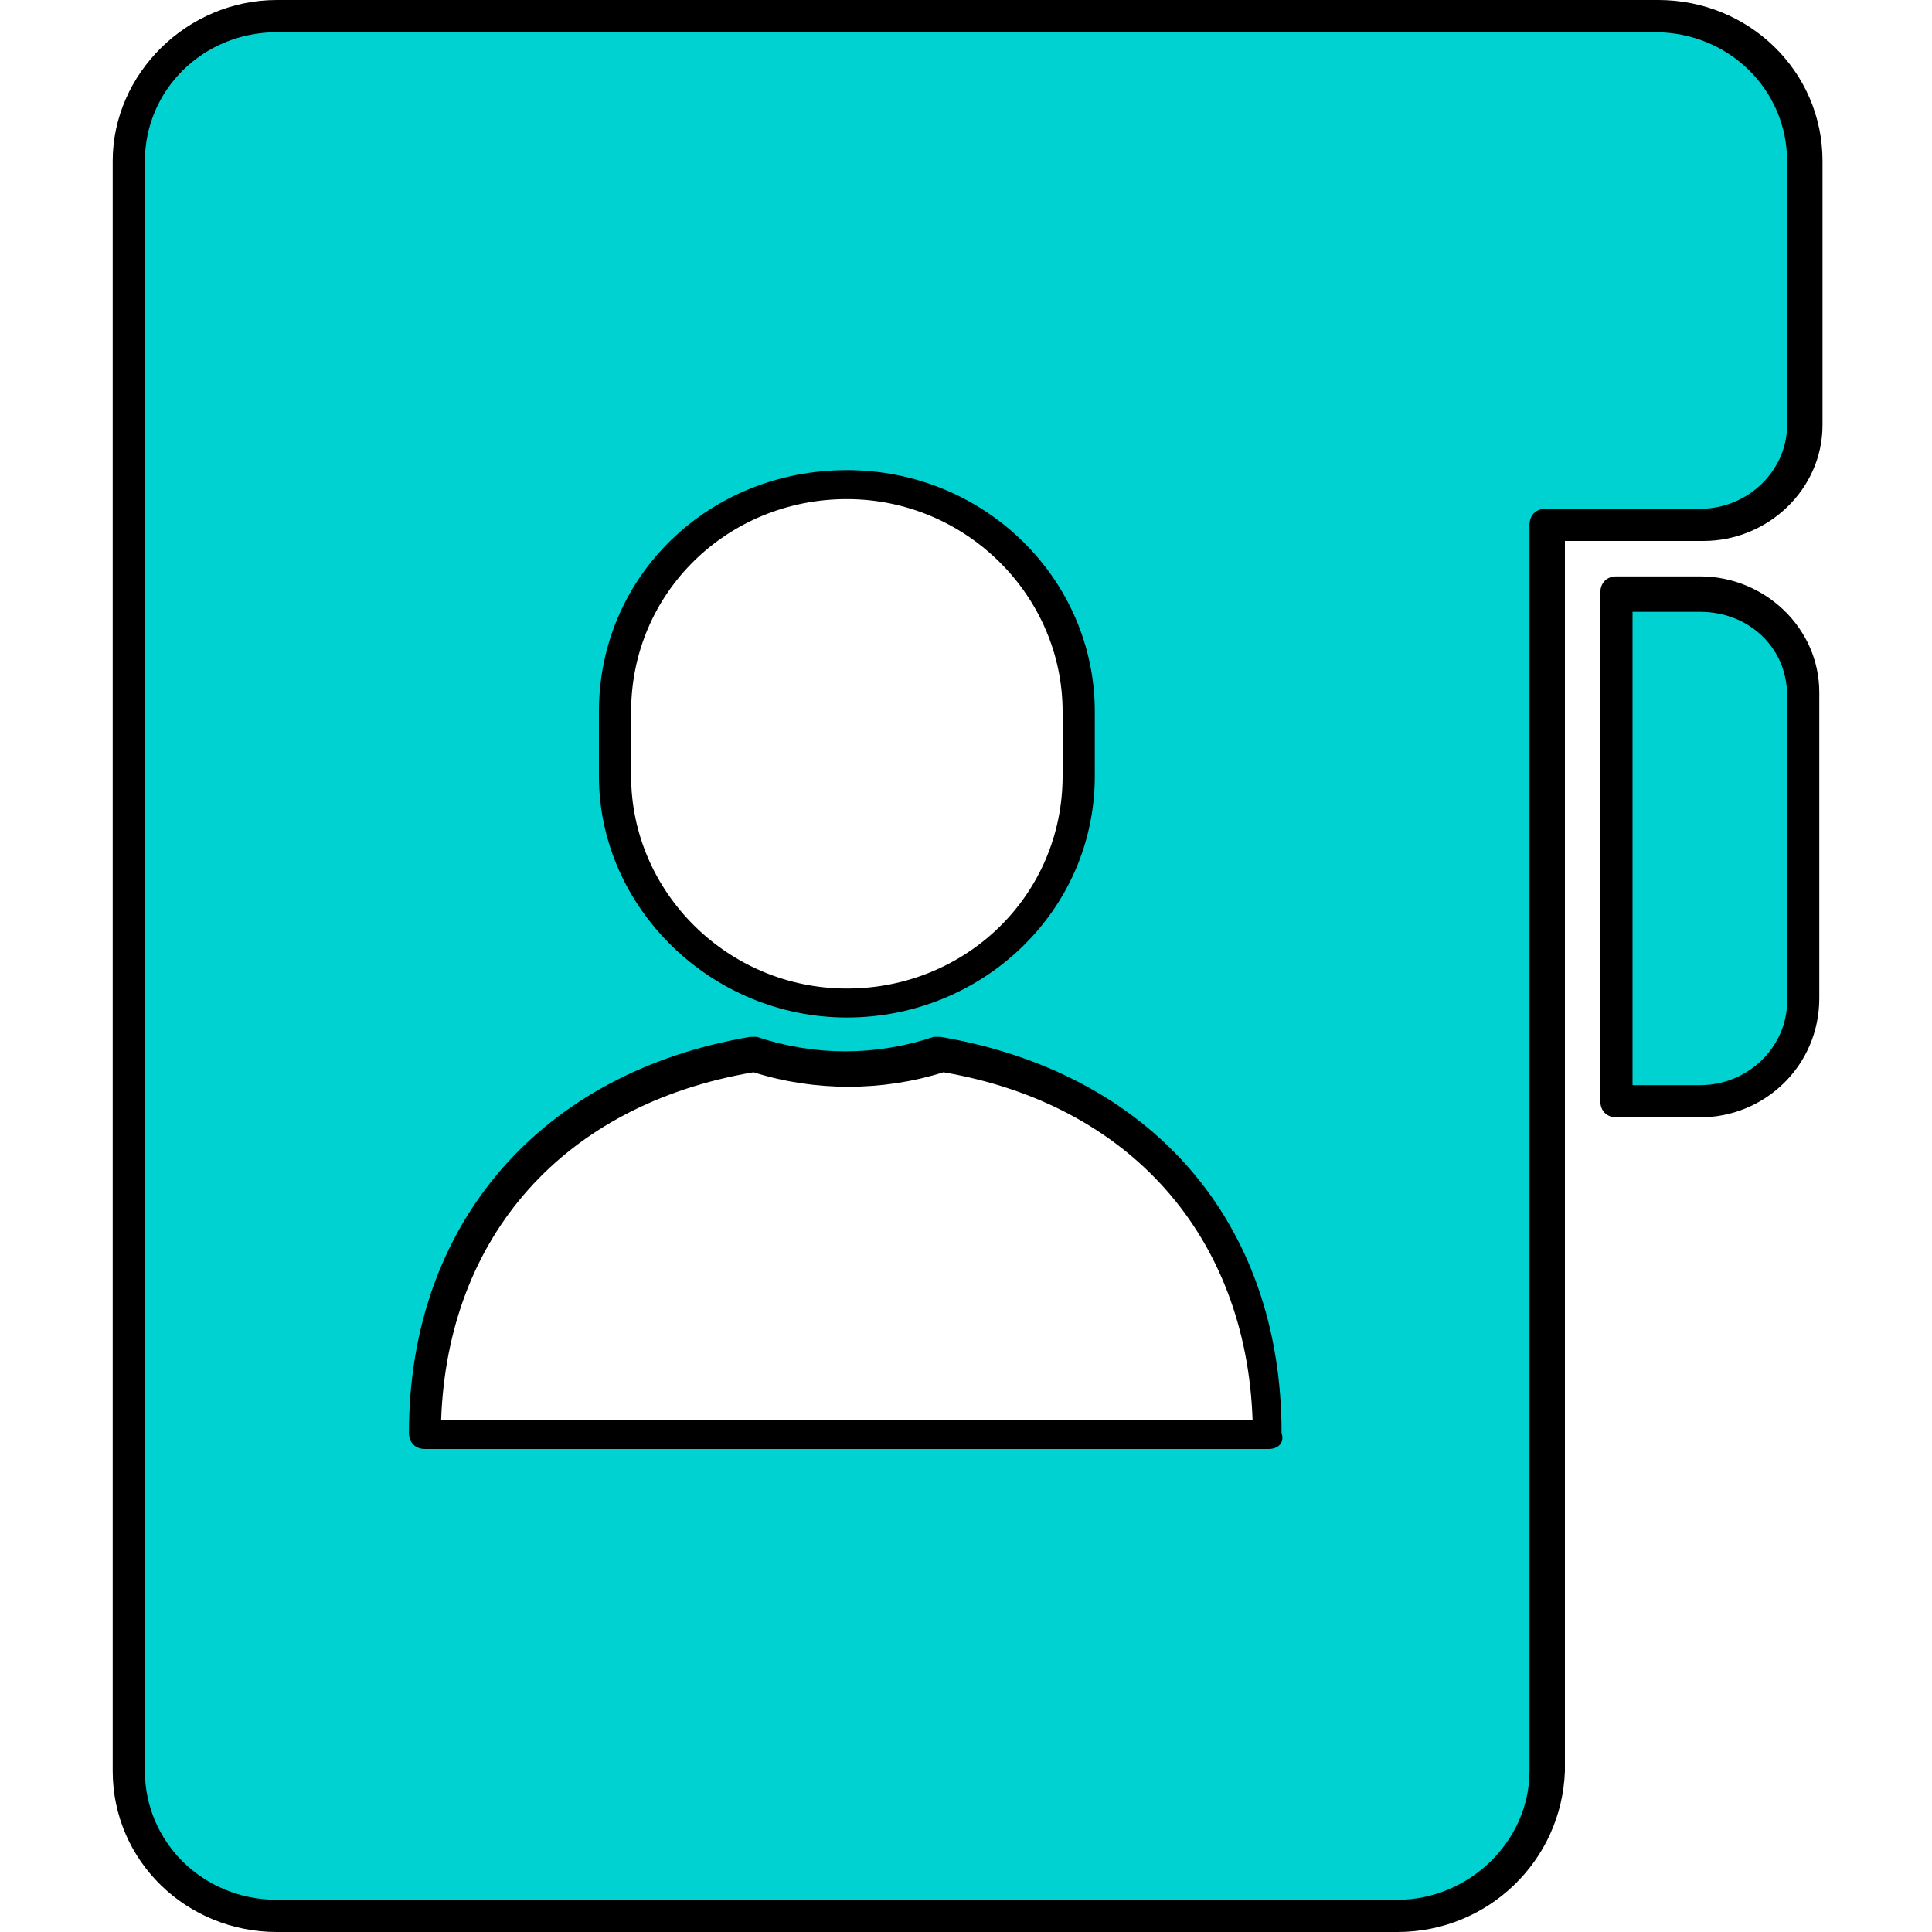 <?xml version="1.0" encoding="utf-8"?>
<!-- Generator: Adobe Illustrator 28.0.0, SVG Export Plug-In . SVG Version: 6.00 Build 0)  -->
<svg version="1.1" id="_x32_" xmlns="http://www.w3.org/2000/svg" xmlns:xlink="http://www.w3.org/1999/xlink" x="0px" y="0px"
	 viewBox="0 0 60 60" style="enable-background:new 0 0 60 60;" xml:space="preserve">
<style type="text/css">
	.st0{fill:#00D2D2;}
</style>
<g>
	<g>
		<path class="st0" d="M52.8,18.4h-2.6v15.8h2.6c1.8,0,3.2-1.4,3.2-3.1v-9.5C56,19.8,54.6,18.4,52.8,18.4z"/>
		<path d="M52.8,34.7h-2.6c-0.3,0-0.5-0.2-0.5-0.5V18.4c0-0.3,0.2-0.5,0.5-0.5h2.6c2,0,3.7,1.6,3.7,3.6v9.5
			C56.5,33.1,54.8,34.7,52.8,34.7z M50.7,33.7h2.1c1.5,0,2.7-1.2,2.7-2.6v-9.5c0-1.5-1.2-2.6-2.7-2.6h-2.1V33.7z"/>
	</g>
	<g>
		<path class="st0" d="M51.4,0.5H48H8.6C6,0.5,4,2.5,4,5V55c0,2.5,2,4.5,4.6,4.5h34.8c2.5,0,4.6-2,4.6-4.5V16.3h4.8
			c1.8,0,3.2-1.4,3.2-3.1V5C56,2.5,54,0.5,51.4,0.5z M19.1,22.1c0-3.9,3.2-7.1,7.2-7.1s7.2,3.2,7.2,7.1v2c0,3.9-3.2,7.1-7.2,7.1
			s-7.2-3.2-7.2-7.1L19.1,22.1L19.1,22.1z M26.3,44.5H13.2c0-5.9,3.5-10.7,10.2-11.8c0.9,0.3,1.9,0.5,2.9,0.5c1,0,2-0.2,2.9-0.5
			c6.7,1.1,10.2,5.9,10.2,11.8H26.3z"/>
		<path d="M43.4,60H8.6c-2.8,0-5.1-2.2-5.1-5V5c0-2.7,2.3-5,5.1-5h42.9c2.8,0,5.1,2.2,5.1,5v8.2c0,2-1.7,3.6-3.7,3.6h-4.3V55
			C48.5,57.8,46.2,60,43.4,60z M8.6,1C6.3,1,4.5,2.8,4.5,5V55c0,2.2,1.8,4,4.1,4h34.8c2.2,0,4.1-1.8,4.1-4V16.3
			c0-0.3,0.2-0.5,0.5-0.5h4.8c1.5,0,2.7-1.2,2.7-2.6V5c0-2.2-1.8-4-4.1-4H8.6z M39.4,45H13.2c-0.3,0-0.5-0.2-0.5-0.5
			c0-6.5,4.1-11.2,10.6-12.3c0.1,0,0.2,0,0.2,0c1.8,0.6,3.7,0.6,5.5,0c0.1,0,0.2,0,0.2,0c6.5,1.1,10.6,5.7,10.6,12.3
			C39.9,44.8,39.7,45,39.4,45z M13.7,44.1h25.2c-0.2-5.7-3.8-9.8-9.6-10.8c-1.9,0.6-4,0.6-5.9,0C17.5,34.3,13.9,38.4,13.7,44.1z
			 M26.3,31.6c-4.2,0-7.7-3.4-7.7-7.5v-2c0-4.2,3.4-7.5,7.7-7.5s7.7,3.4,7.7,7.5v2C34,28.3,30.5,31.6,26.3,31.6z M26.3,15.5
			c-3.7,0-6.7,2.9-6.7,6.6v2c0,3.6,3,6.6,6.7,6.6c3.7,0,6.7-2.9,6.7-6.6v-2C33,18.5,30,15.5,26.3,15.5z"/>
	</g>
</g>
</svg>
